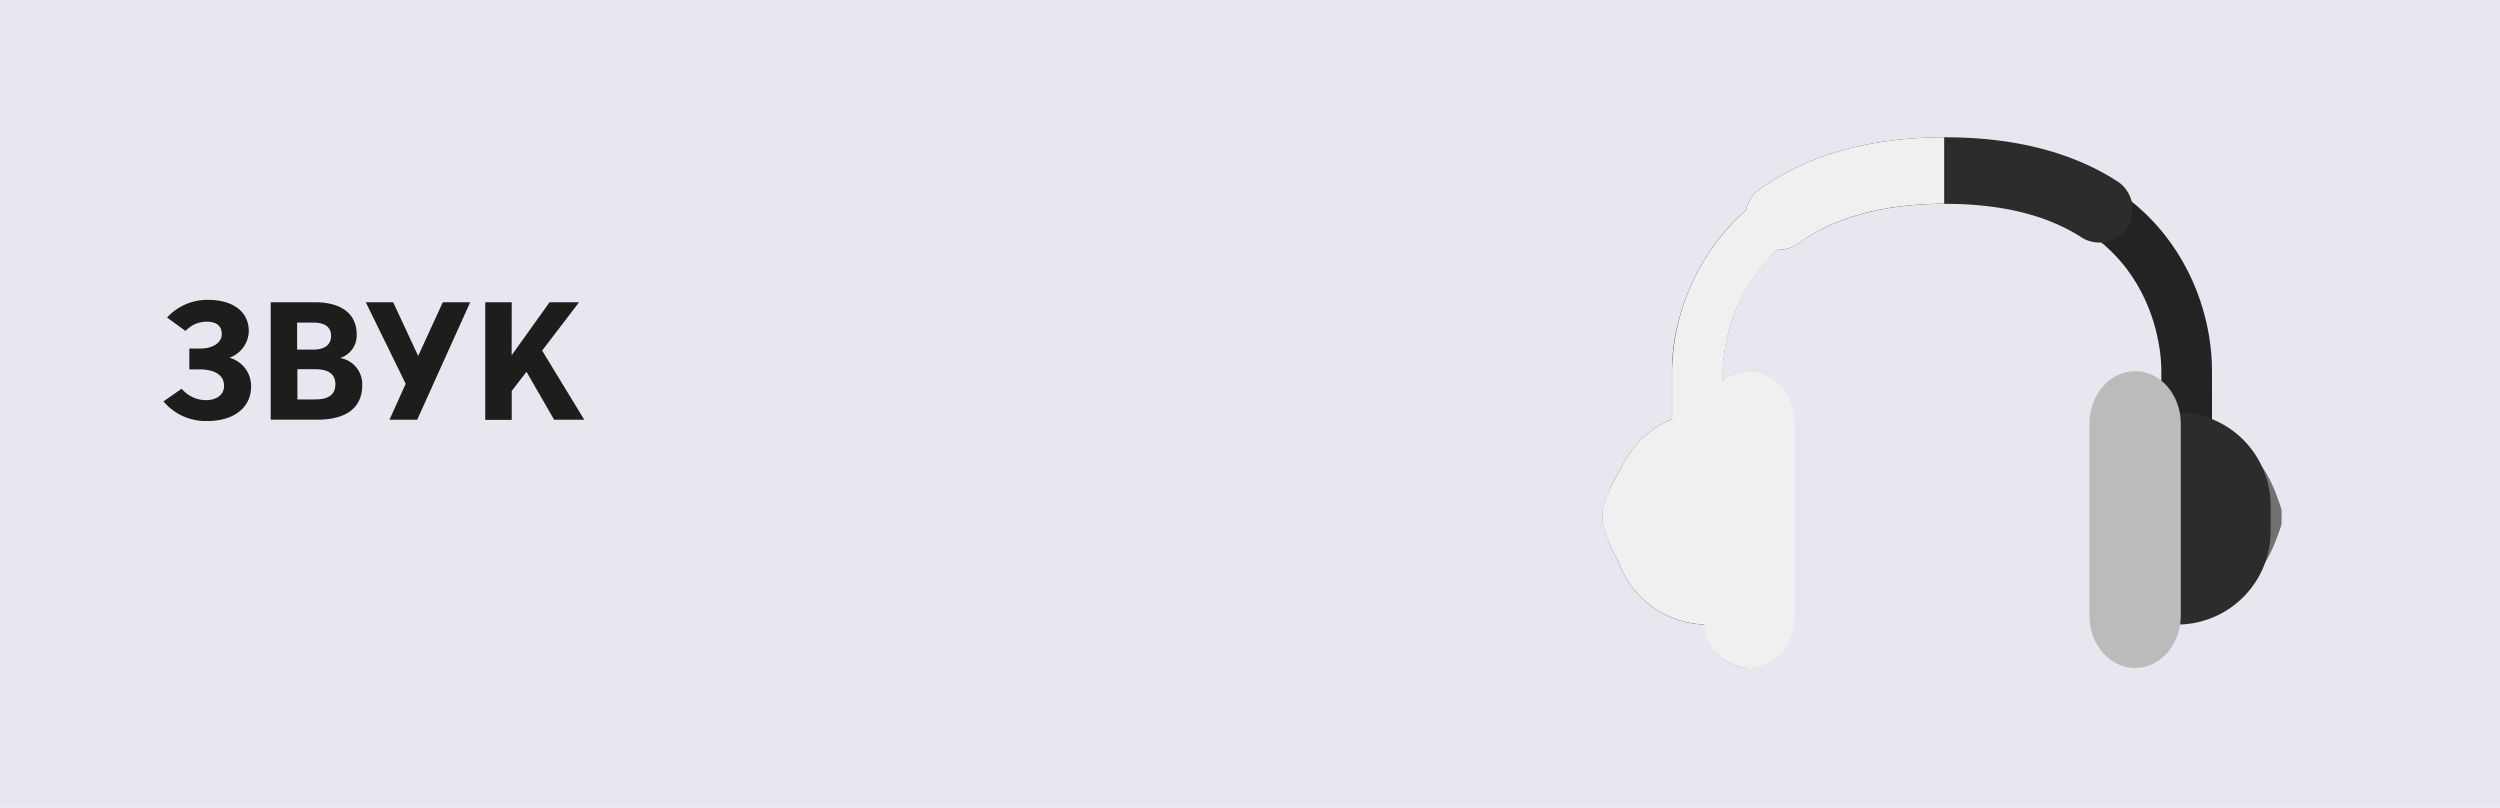 <svg xmlns="http://www.w3.org/2000/svg" viewBox="0 0 282.96 91.42"><defs><style>.cls-1{isolation:isolate;}.cls-2{fill:#e8e7f0;}.cls-3{fill:#1d1d1b;}.cls-4{fill:#232323;}.cls-5{fill:#2c2c2c;}.cls-6{fill:#717171;}.cls-7{fill:#bbb;}.cls-8{fill:#f0f0f0;mix-blend-mode:multiply;}</style></defs><title>Ресурс 6s6mob</title><g class="cls-1"><g id="Слой_2" data-name="Слой 2"><g id="sxema_rabotu" data-name="sxema rabotu"><g id="zvuk"><rect class="cls-2" width="282.96" height="91.42"/><path class="cls-3" d="M21,37.46l-2.09-1.52a6.15,6.15,0,0,1,4.65-2c2.72,0,4.6,1.27,4.6,3.55a3.29,3.29,0,0,1-2.19,3,3.32,3.32,0,0,1,2.45,3.27c0,2.32-1.9,3.89-4.92,3.89a6.23,6.23,0,0,1-5-2.22L20.56,44a3.62,3.62,0,0,0,2.75,1.29c1.25,0,2.05-.65,2.05-1.6,0-1.31-1.16-1.88-2.77-1.88H21.43V39.45h1.29c1.33,0,2.38-.65,2.38-1.63s-.65-1.41-1.71-1.41A3.23,3.23,0,0,0,21,37.46Z"/><path class="cls-3" d="M30.64,34.21h5c3.19,0,4.73,1.46,4.73,3.63a2.67,2.67,0,0,1-1.88,2.68A3,3,0,0,1,41,43.59c0,2.32-1.5,3.91-5.09,3.91H30.64Zm4.77,2.3H33.63v3.06h1.79c1.35,0,2.05-.55,2.05-1.56S36.76,36.51,35.41,36.51Zm.25,5.28h-2v3.42h2c1.56,0,2.3-.57,2.3-1.71S37.22,41.79,35.66,41.79Z"/><path class="cls-3" d="M47.33,40.29l2.79-6.08h3.1l-6,13.3H44.08l1.84-4.07L41.4,34.21h3.1Z"/><path class="cls-3" d="M57.91,40.21l4.29-6h3.34l-4.18,5.47,4.77,7.83H62.72l-3.13-5.43-1.67,2.17v3.27h-3V34.21h3Z"/><path class="cls-4" d="M250.37,51.09h-5.74v-9.2c0-2-.69-19.72-24.47-19.72-24.9,0-25.18,18.92-25.18,19.72v9.2h-5.74v-9.2c0-8.81,6.46-25.46,30.92-25.46,23.84,0,30.2,16,30.2,25.46Z"/><path class="cls-5" d="M201.32,28.28a3.77,3.77,0,0,1-2.21-6.82c5.45-3.93,12.53-5.92,21.06-5.92,7.88,0,14.48,1.71,19.63,5.08a3.77,3.77,0,0,1-4.13,6.3c-3.9-2.56-9.12-3.85-15.51-3.85-6.91,0-12.51,1.51-16.65,4.5A3.76,3.76,0,0,1,201.32,28.28Z"/><path class="cls-6" d="M189.12,59.31c0,3.3-1.73,6-3.87,6h0c-2.14,0-3.87-6-3.87-6v-1.6s1.73-6,3.87-6h0c2.14,0,3.87,2.68,3.87,6Z"/><path class="cls-5" d="M201.63,60.1c0,5.85-2.59,10.59-8.44,10.59h0A10.59,10.59,0,0,1,182.61,60.1V57.26A10.59,10.59,0,0,1,193.2,46.68h0c5.85,0,8.44,4.74,8.44,10.59Z"/><path class="cls-7" d="M192.8,47.94c0-3.27,2.31-5.93,5.17-5.93h0c2.86,0,5.17,2.65,5.17,5.93V69.68c0,3.27-2.32,5.93-5.17,5.93h0c-2.85,0-5.17-2.65-5.17-5.93V47.94"/><path class="cls-6" d="M250.5,59.31c0,3.3,1.73,6,3.87,6h0c2.14,0,3.87-6,3.87-6v-1.6s-1.73-6-3.87-6h0c-2.14,0-3.87,2.68-3.87,6Z"/><path class="cls-5" d="M238,60.1c0,5.85,2.59,10.59,8.44,10.59h0A10.59,10.59,0,0,0,257,60.1V57.26a10.59,10.59,0,0,0-10.59-10.59h0c-5.85,0-8.44,4.74-8.44,10.59Z"/><path class="cls-7" d="M236.49,69.68c0,3.27,2.31,5.93,5.17,5.93h0c2.85,0,5.17-2.65,5.17-5.93V47.94c0-3.27-2.31-5.93-5.17-5.93h0c-2.85,0-5.17,2.65-5.17,5.93Z"/><path class="cls-8" d="M199.11,21.46a3.75,3.75,0,0,0-1.48,2.31,25,25,0,0,0-8.38,18.12v5.55a10.62,10.62,0,0,0-5.71,5.47,18.66,18.66,0,0,0-2.17,4.79v1.6a20.47,20.47,0,0,0,1.83,4.29,10.59,10.59,0,0,0,9.67,7.08A5.43,5.43,0,0,0,198,75.61c2.86,0,5.17-2.65,5.17-5.93V47.94c0-3.27-2.32-5.93-5.17-5.93a4.7,4.7,0,0,0-3,1.09V41.89a19.81,19.81,0,0,1,6.2-13.62h.14a3.76,3.76,0,0,0,2.2-.71c4.11-3,9.66-4.48,16.51-4.5V15.54C211.57,15.56,204.53,17.55,199.11,21.46Z"/></g></g></g></g></svg>